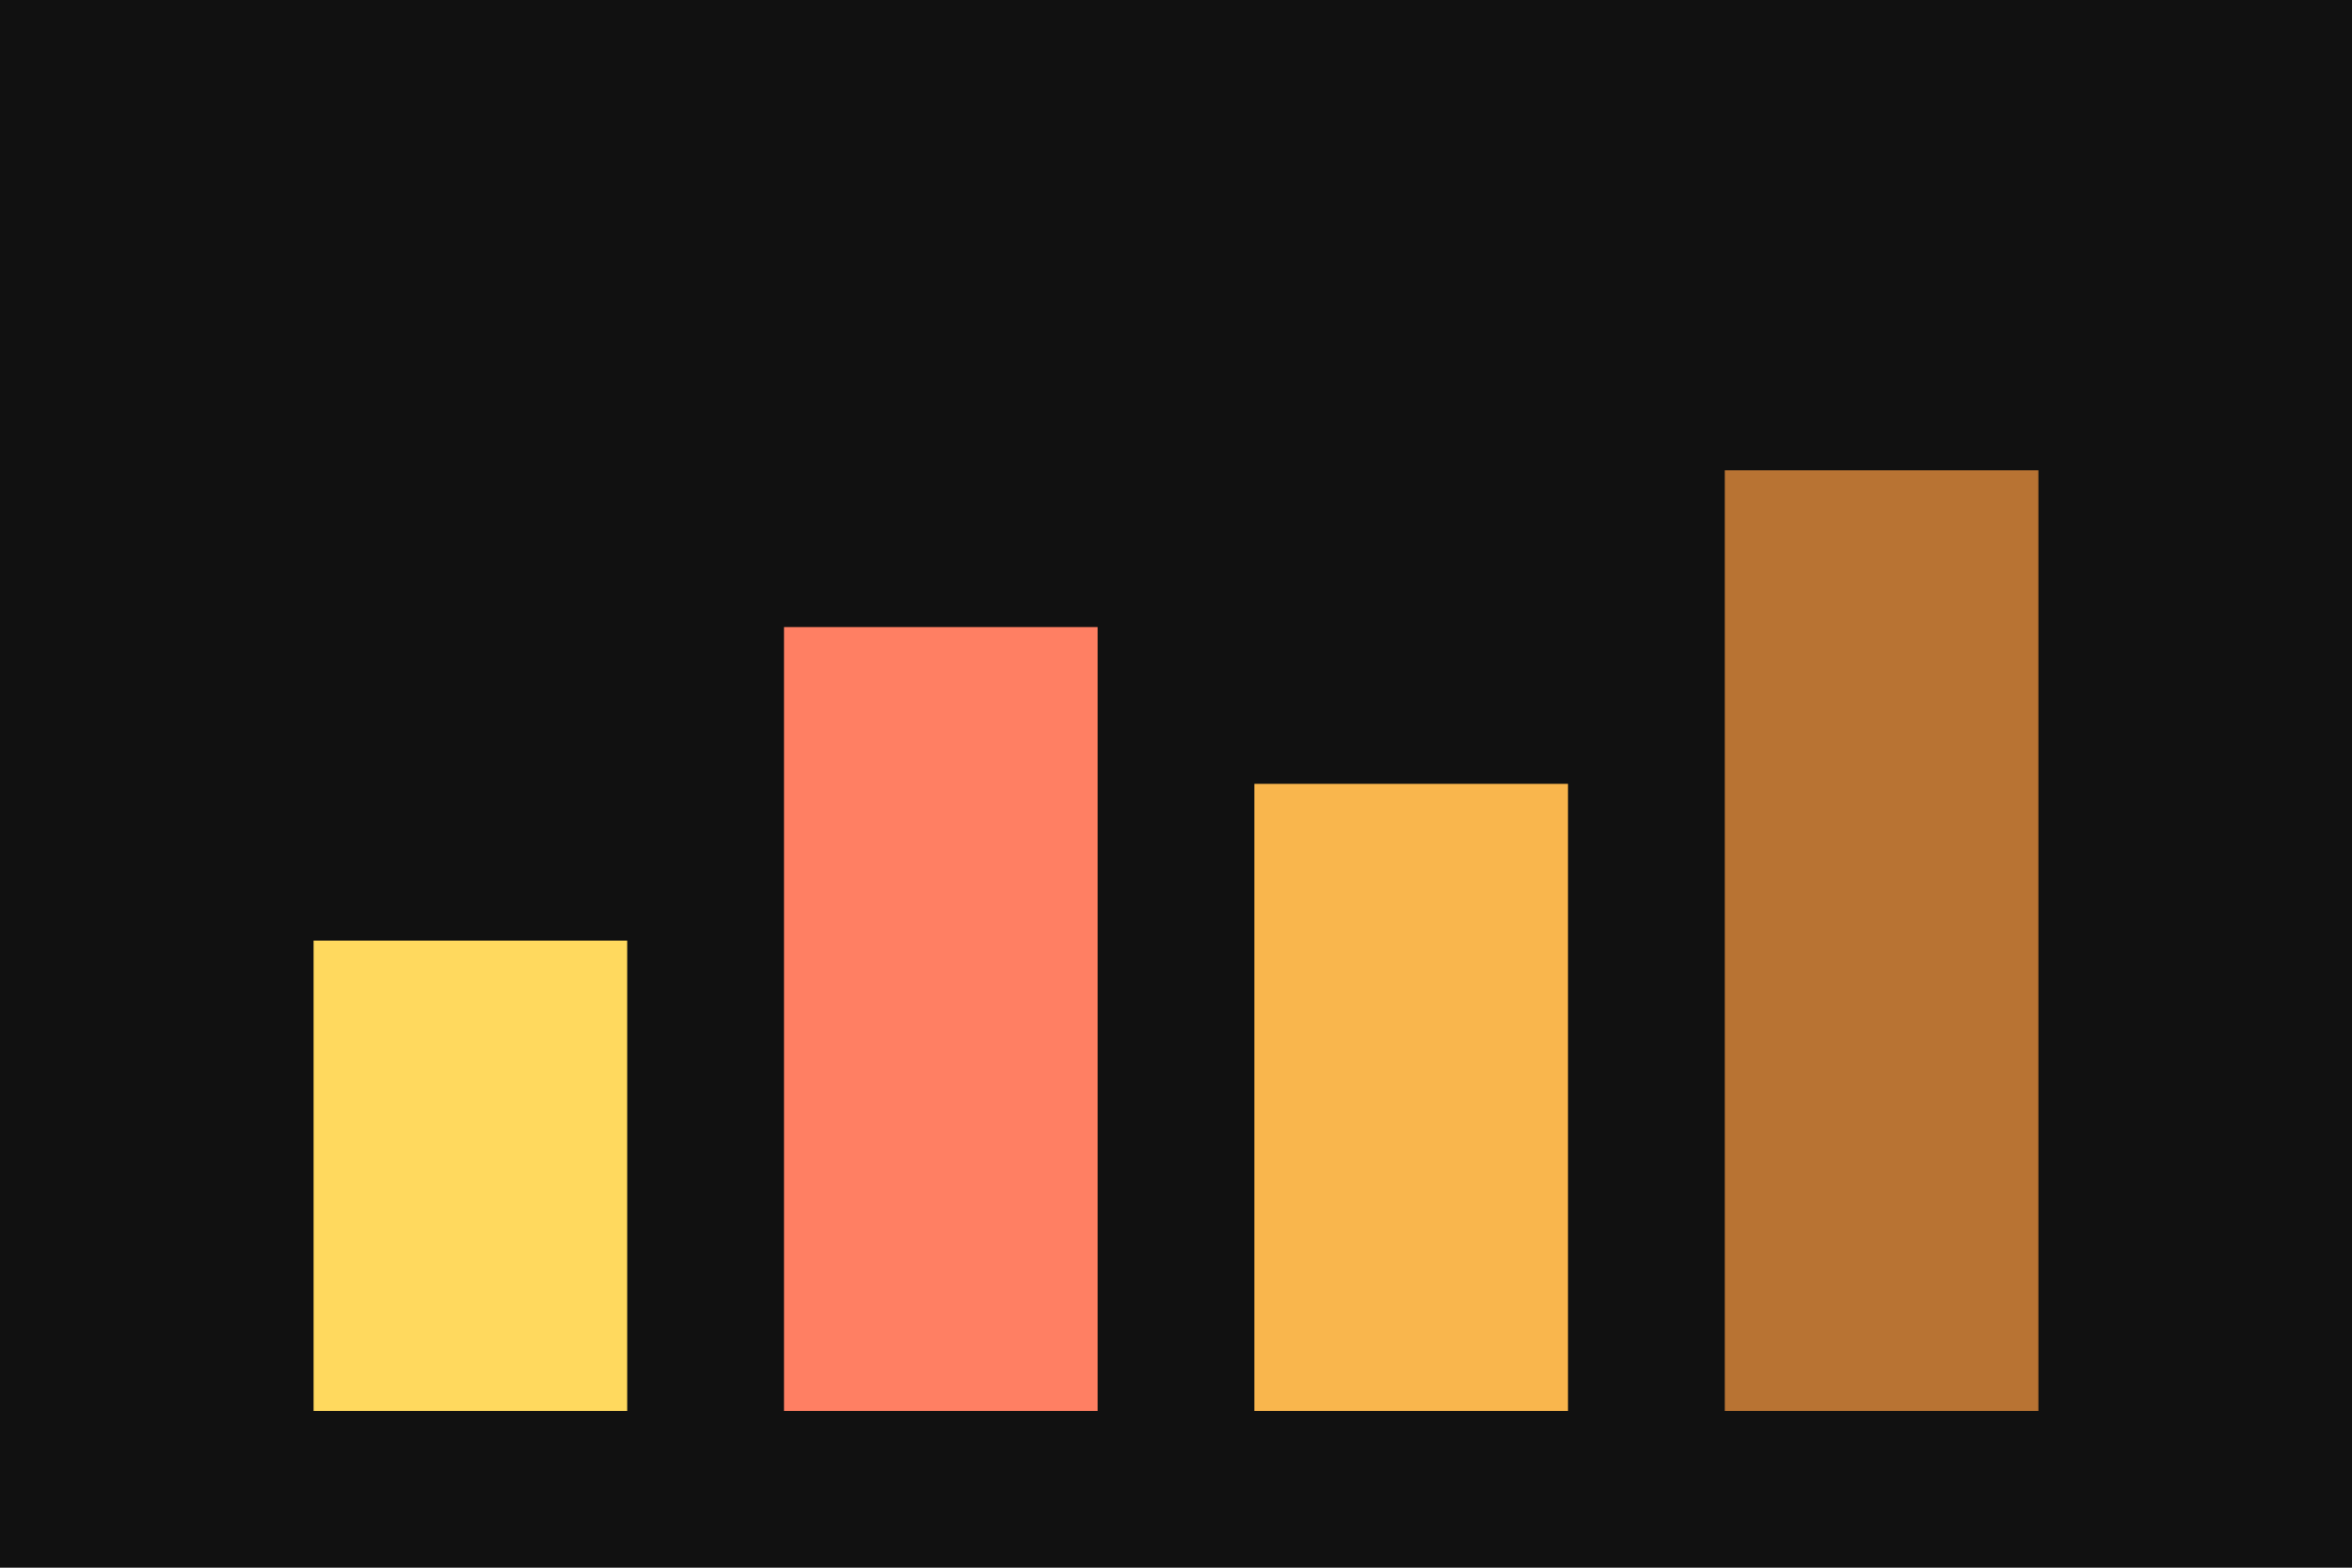 <svg xmlns="http://www.w3.org/2000/svg" viewBox="0 0 300 200">
  <rect width="300" height="200" fill="#111" />
  <rect x="40" y="120" width="40" height="60" fill="#ffd95e" />
  <rect x="100" y="80" width="40" height="100" fill="#ff7f63" />
  <rect x="160" y="100" width="40" height="80" fill="#f9b64d" />
  <rect x="220" y="60" width="40" height="120" fill="#b87333" />
</svg>
